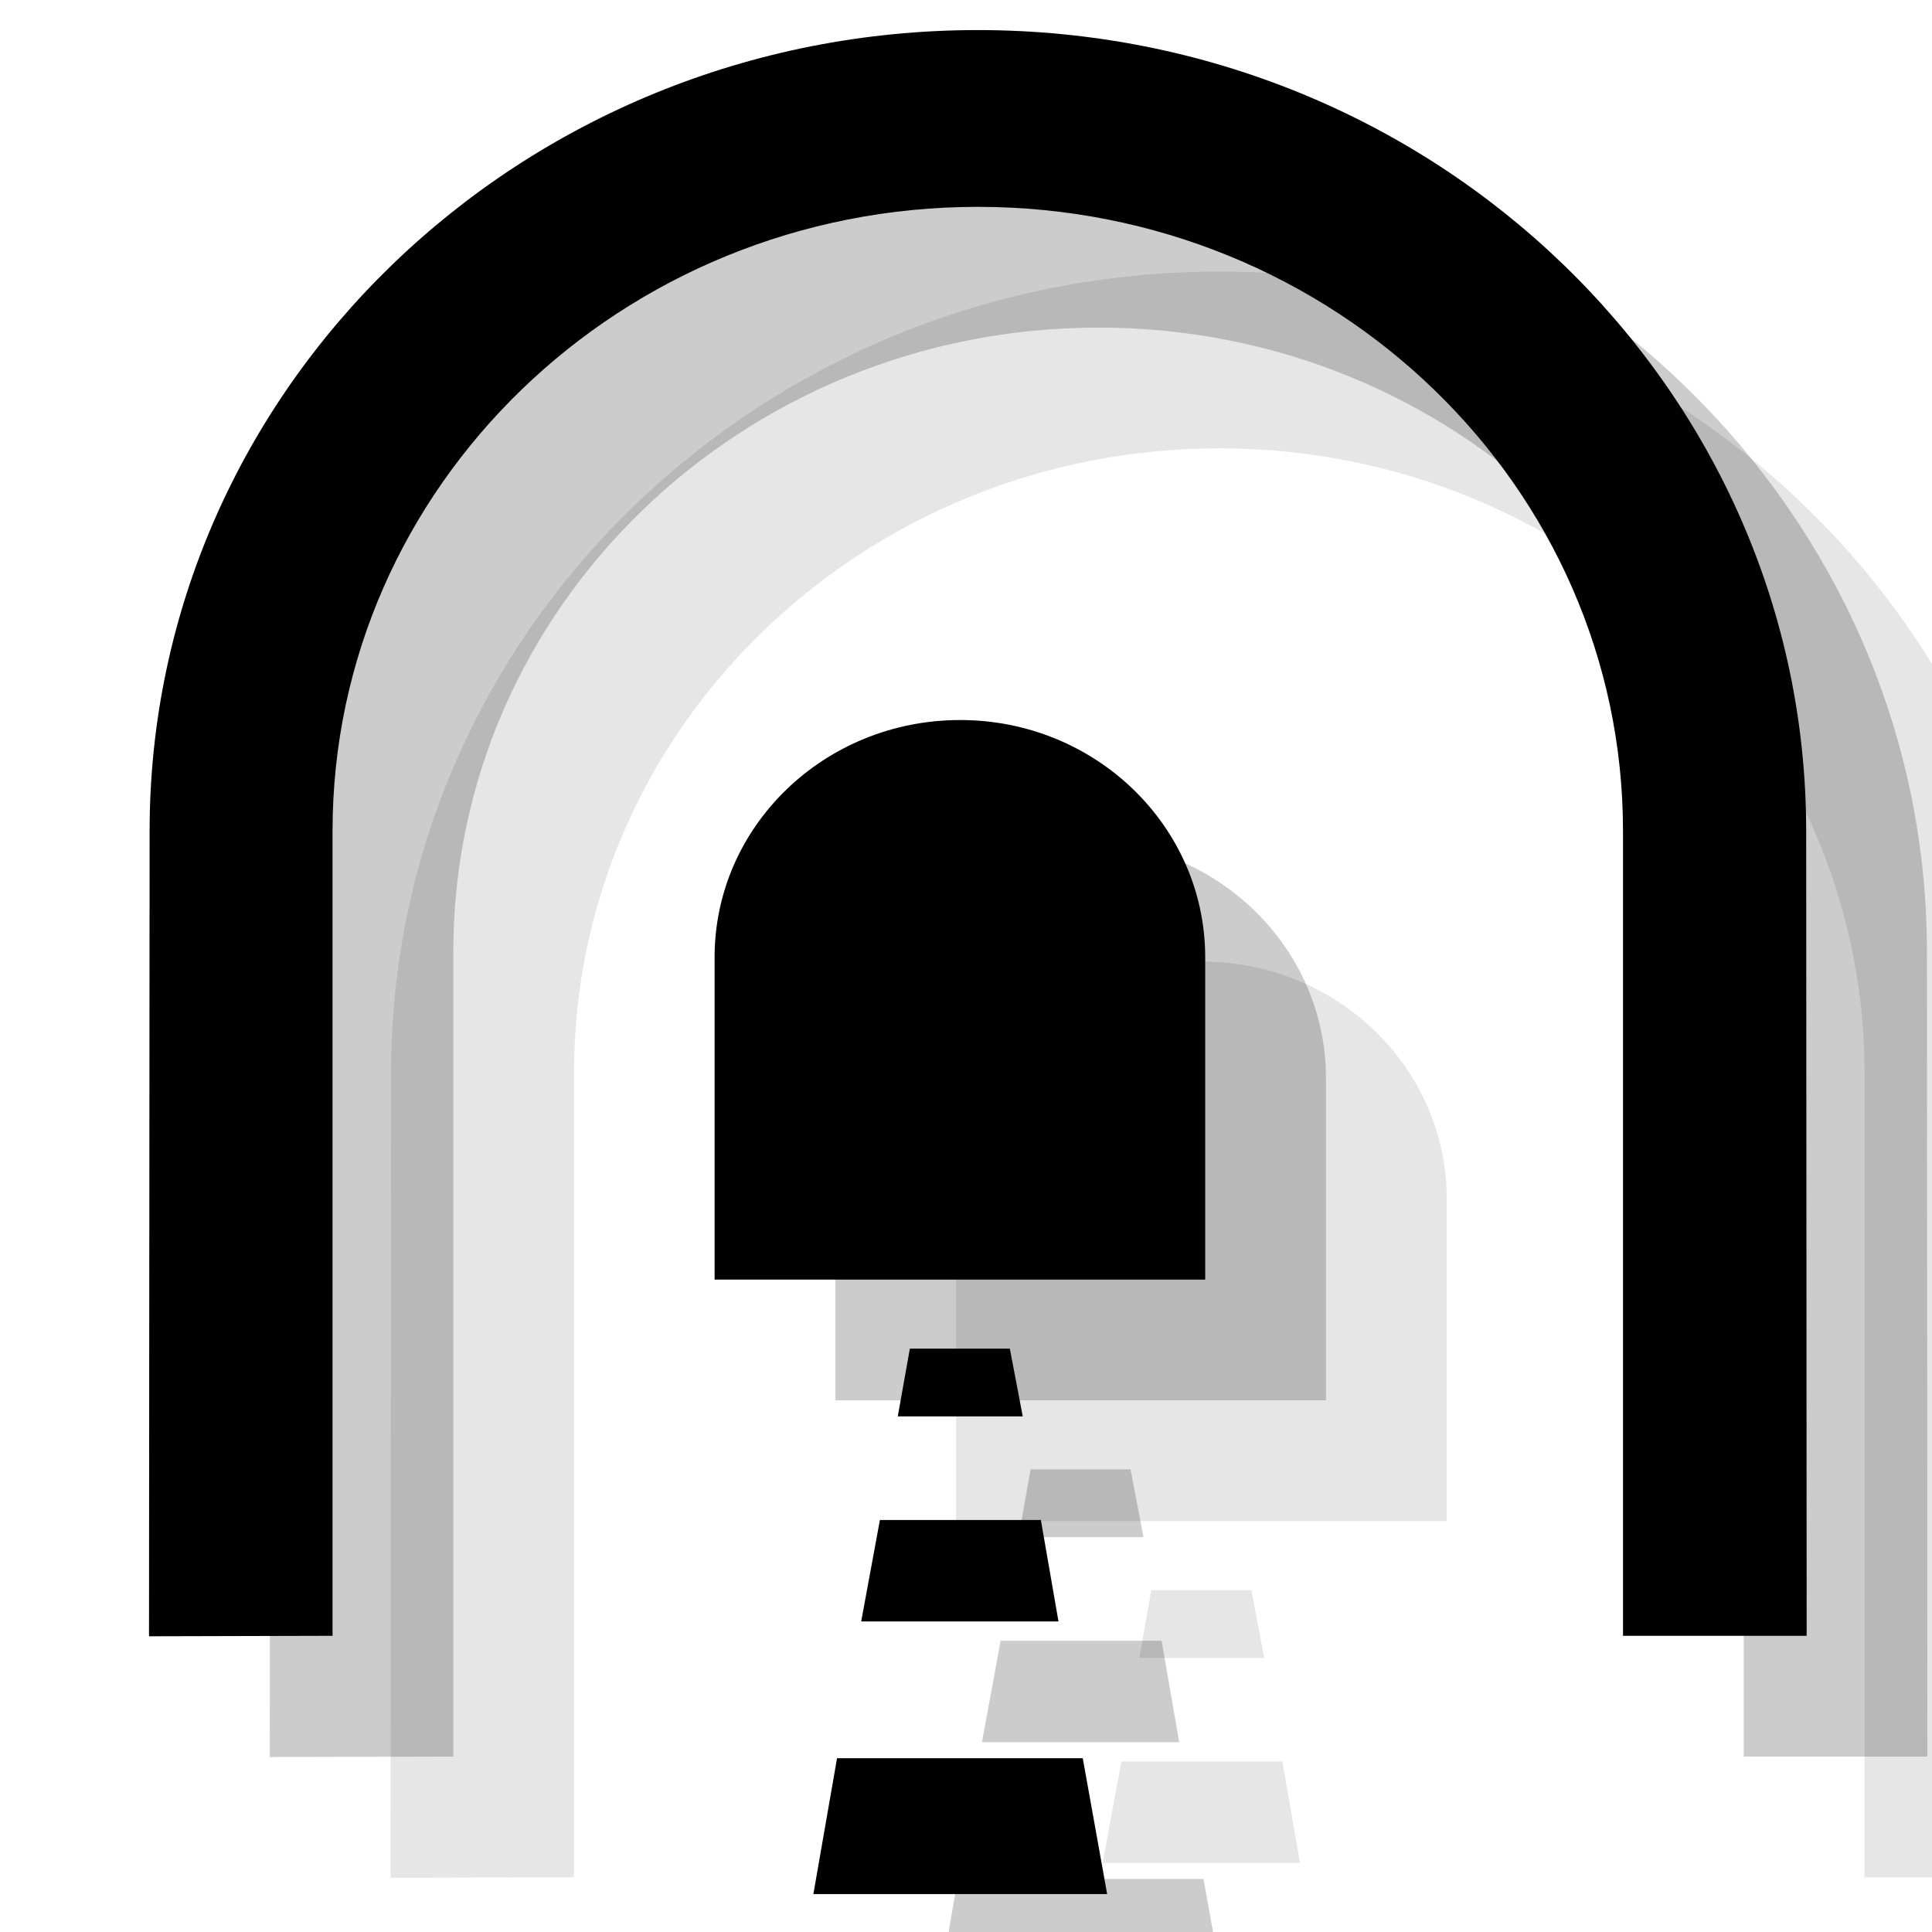 <?xml version="1.0" encoding="UTF-8" standalone="no"?>
<svg width="16px" height="16px" viewBox="0 0 16 16" version="1.1" xmlns="http://www.w3.org/2000/svg" xmlns:xlink="http://www.w3.org/1999/xlink" xmlns:sketch="http://www.bohemiancoding.com/sketch/ns">
    <!-- Generator: Sketch 3.3.3 (12072) - http://www.bohemiancoding.com/sketch -->
    <title>tunnel-black-16</title>
    <desc>Created with Sketch.</desc>
    <defs></defs>
    <g id="tunnel" stroke="none" stroke-width="1" fill="none" fill-rule="evenodd" sketch:type="MSPage">
        <g id="tunnel-black-16" sketch:type="MSArtboardGroup" fill="#000000">
            <g id="HFC-Tunnel-Copy-2" sketch:type="MSLayerGroup" transform="translate(3, 2)" fill-opacity="0.1">
                <path d="M4.918,10.597 L4.918,7.928 C4.918,6.844 5.825,5.963 6.952,5.963 C8.073,5.963 8.981,6.844 8.981,7.928 L8.981,10.597 L4.918,10.597" id="Fill-3" sketch:type="MSShapeGroup"></path>
                <path d="M7.098,1.713 C10.049,1.713 12.441,4.027 12.441,6.882 L12.441,13.547 L13.962,13.547 L13.958,6.882 C13.958,3.219 10.884,0.249 7.098,0.249 C3.311,0.249 0.239,3.219 0.239,6.882 L0.234,13.551 L1.754,13.547 L1.754,6.882 C1.754,4.027 4.147,1.713 7.098,1.713" id="Fill-4" sketch:type="MSShapeGroup"></path>
                <path d="M7.363,11.169 L6.535,11.169 L6.435,11.73 L7.47,11.73 L7.363,11.169" id="Fill-5" sketch:type="MSShapeGroup"></path>
                <path d="M7.62,12.588 L6.287,12.588 L6.132,13.428 L7.766,13.428 L7.62,12.588" id="Fill-6" sketch:type="MSShapeGroup"></path>
            </g>
            <g id="HFC-Tunnel-Copy" sketch:type="MSLayerGroup" transform="translate(2, 1)" fill-opacity="0.2">
                <path d="M4.918,10.597 L4.918,7.928 C4.918,6.844 5.825,5.963 6.952,5.963 C8.073,5.963 8.981,6.844 8.981,7.928 L8.981,10.597 L4.918,10.597" id="Fill-3" sketch:type="MSShapeGroup"></path>
                <path d="M7.098,1.713 C10.049,1.713 12.441,4.027 12.441,6.882 L12.441,13.547 L13.962,13.547 L13.958,6.882 C13.958,3.219 10.884,0.249 7.098,0.249 C3.311,0.249 0.239,3.219 0.239,6.882 L0.234,13.551 L1.754,13.547 L1.754,6.882 C1.754,4.027 4.147,1.713 7.098,1.713" id="Fill-4" sketch:type="MSShapeGroup"></path>
                <path d="M7.363,11.169 L6.535,11.169 L6.435,11.73 L7.47,11.73 L7.363,11.169" id="Fill-5" sketch:type="MSShapeGroup"></path>
                <path d="M7.62,12.588 L6.287,12.588 L6.132,13.428 L7.766,13.428 L7.62,12.588" id="Fill-6" sketch:type="MSShapeGroup"></path>
                <path d="M7.967,14.561 L5.932,14.561 L5.736,15.686 L8.169,15.686 L7.967,14.561" id="Fill-7" sketch:type="MSShapeGroup"></path>
            </g>
            <g id="HFC-Tunnel" sketch:type="MSLayerGroup" transform="translate(1, 0)">
                <path d="M4.918,10.597 L4.918,7.928 C4.918,6.844 5.825,5.963 6.952,5.963 C8.073,5.963 8.981,6.844 8.981,7.928 L8.981,10.597 L4.918,10.597" id="Fill-3" sketch:type="MSShapeGroup"></path>
                <path d="M7.098,1.713 C10.049,1.713 12.441,4.027 12.441,6.882 L12.441,13.547 L13.962,13.547 L13.958,6.882 C13.958,3.219 10.884,0.249 7.098,0.249 C3.311,0.249 0.239,3.219 0.239,6.882 L0.234,13.551 L1.754,13.547 L1.754,6.882 C1.754,4.027 4.147,1.713 7.098,1.713" id="Fill-4" sketch:type="MSShapeGroup"></path>
                <path d="M7.363,11.169 L6.535,11.169 L6.435,11.73 L7.47,11.73 L7.363,11.169" id="Fill-5" sketch:type="MSShapeGroup"></path>
                <path d="M7.62,12.588 L6.287,12.588 L6.132,13.428 L7.766,13.428 L7.62,12.588" id="Fill-6" sketch:type="MSShapeGroup"></path>
                <path d="M7.967,14.561 L5.932,14.561 L5.736,15.686 L8.169,15.686 L7.967,14.561" id="Fill-7" sketch:type="MSShapeGroup"></path>
            </g>
        </g>
    </g>
</svg>